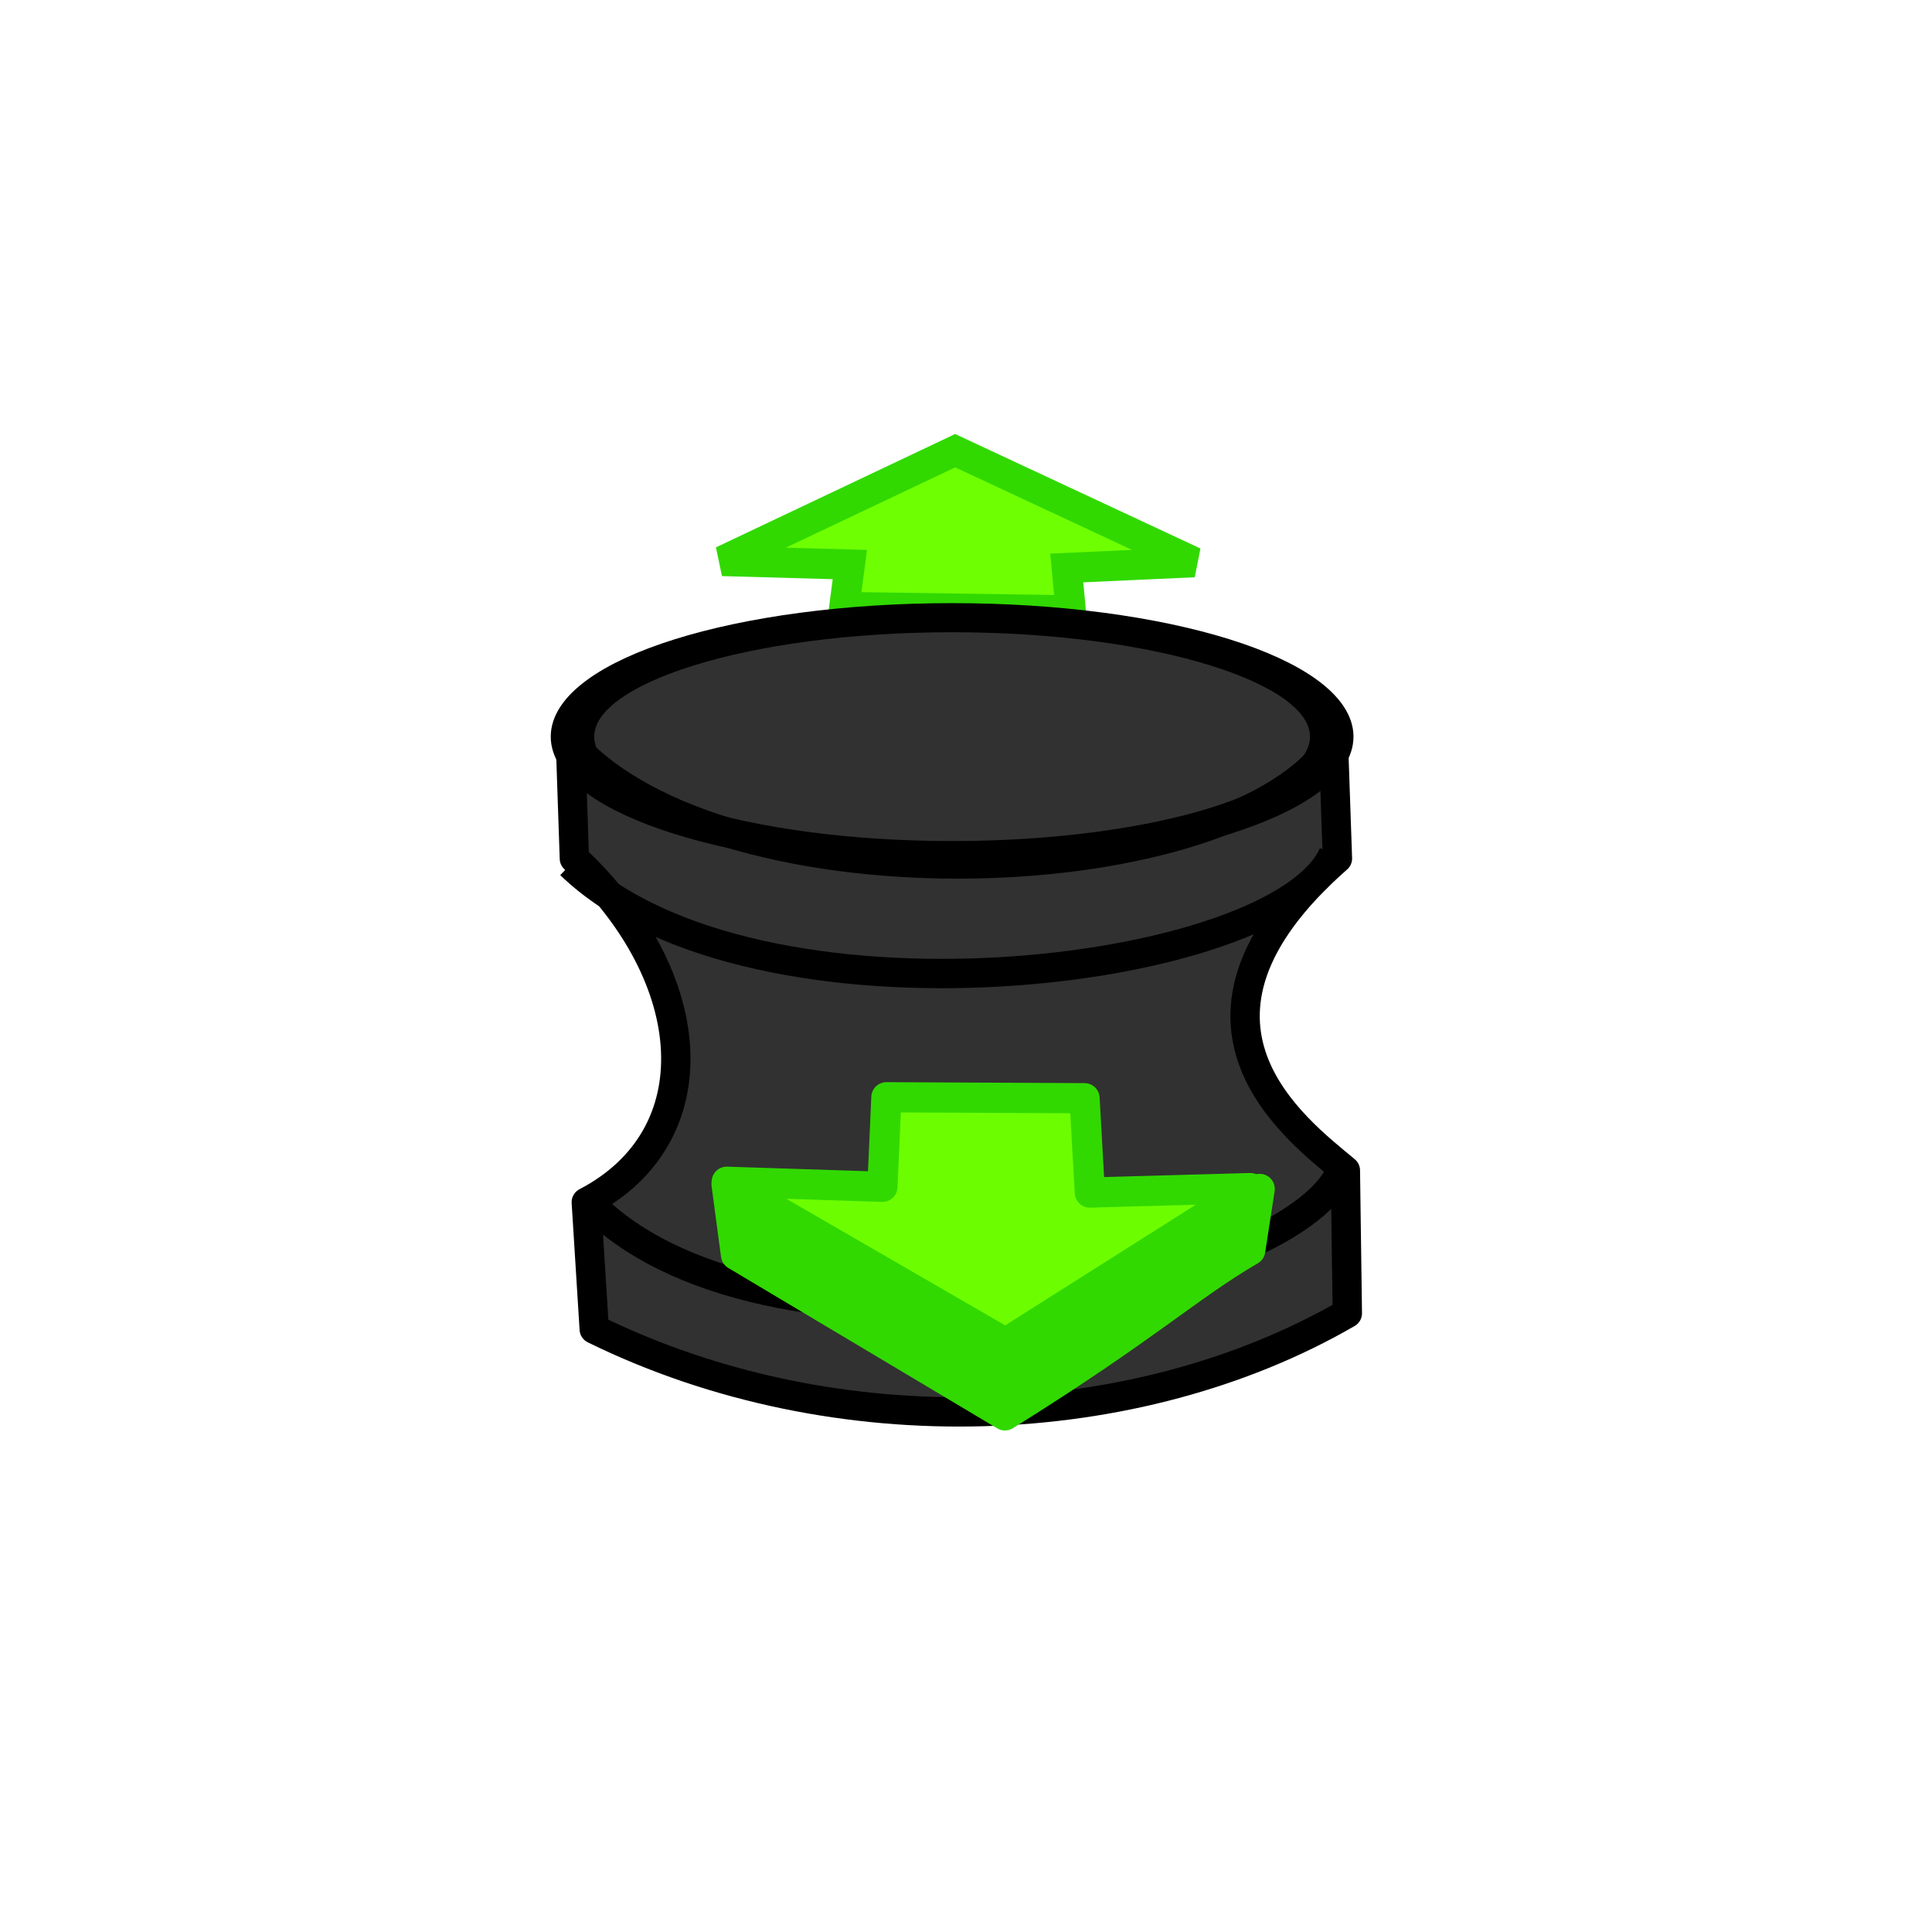 <svg xmlns="http://www.w3.org/2000/svg" width="64" height="64" version="1"><defs><linearGradient id="f"><stop offset="0" stop-color="#cabd55"/><stop offset="1" stop-color="#e3d032" stop-opacity=".06"/></linearGradient><linearGradient id="e"><stop offset="0"/><stop offset="1" stop-color="#fff" stop-opacity=".485"/></linearGradient><linearGradient id="b"><stop offset="0" stop-color="#babdb6"/><stop offset="1" stop-color="#555753"/></linearGradient><linearGradient id="a"><stop offset="0" stop-color="#f7f7f7"/><stop offset="1" stop-color="#ccd0c7"/></linearGradient><linearGradient id="c"><stop offset="0" stop-color="#fff"/><stop offset="1" stop-color="#fff" stop-opacity="0"/></linearGradient><linearGradient id="d"><stop offset="0"/><stop offset="1" stop-opacity="0"/></linearGradient><linearGradient id="g"><stop offset="0" stop-color="#31d900"/><stop offset="1" stop-color="#6dff00" stop-opacity=".991"/></linearGradient></defs><path d="M27.968 20.107l7.502.111-.132-1.403 4.217-.192-7.914-3.693-7.711 3.654 4.222.118z" fill="#6dff00" fill-opacity=".992" stroke="#31d900"/><path d="M44.698 26.49c0 3.799-6.577 6.878-14.69 6.878-8.114 0-14.692-3.08-14.692-6.877 0-3.798 6.578-6.877 14.691-6.877 8.085 0 14.65 3.058 14.691 6.842" transform="matrix(.856 0 0 .573 5.854 9.223)" fill-opacity=".808" stroke="#000" stroke-width="1.683" stroke-linecap="round" stroke-linejoin="round"/><path d="M44.567 38.774c-1.629-1.363-6.434-4.91-.263-10.336l-.133-3.854c-3.201 5.038-20.223 5.715-25.275 0l.131 3.854c4.224 3.955 4.588 9.2.395 11.387l.263 4.205c8.058 3.954 17.998 3.5 24.947-.526z" fill-opacity=".807" stroke="#000" stroke-width=".972" stroke-linecap="round" stroke-linejoin="round"/><path d="M19.685 40c6.068 5.855 22.958 2.862 24.749-1.226M18.896 28.64c6.067 5.855 23.484 3.738 25.274-.35" fill="none" stroke="#000" stroke-width=".972"/><path d="M41.729 39.385l-.313 2.031c-2.046 1.19-3.444 2.554-8.127 5.47l-8.908-5.313-.313-2.345 9.221 5.94c3.46-2.303 5.272-3.641 8.44-5.783z" fill="#31d900" stroke="#31d900" stroke-linecap="round" stroke-linejoin="round"/><path d="M35.927 36.38l-6.564-.032-.132 2.966-5.157-.167 9.236 5.342 8.107-5.132-5.314.148z" fill="#6dff00" fill-opacity=".992" stroke="#31d900" stroke-linejoin="round"/></svg>